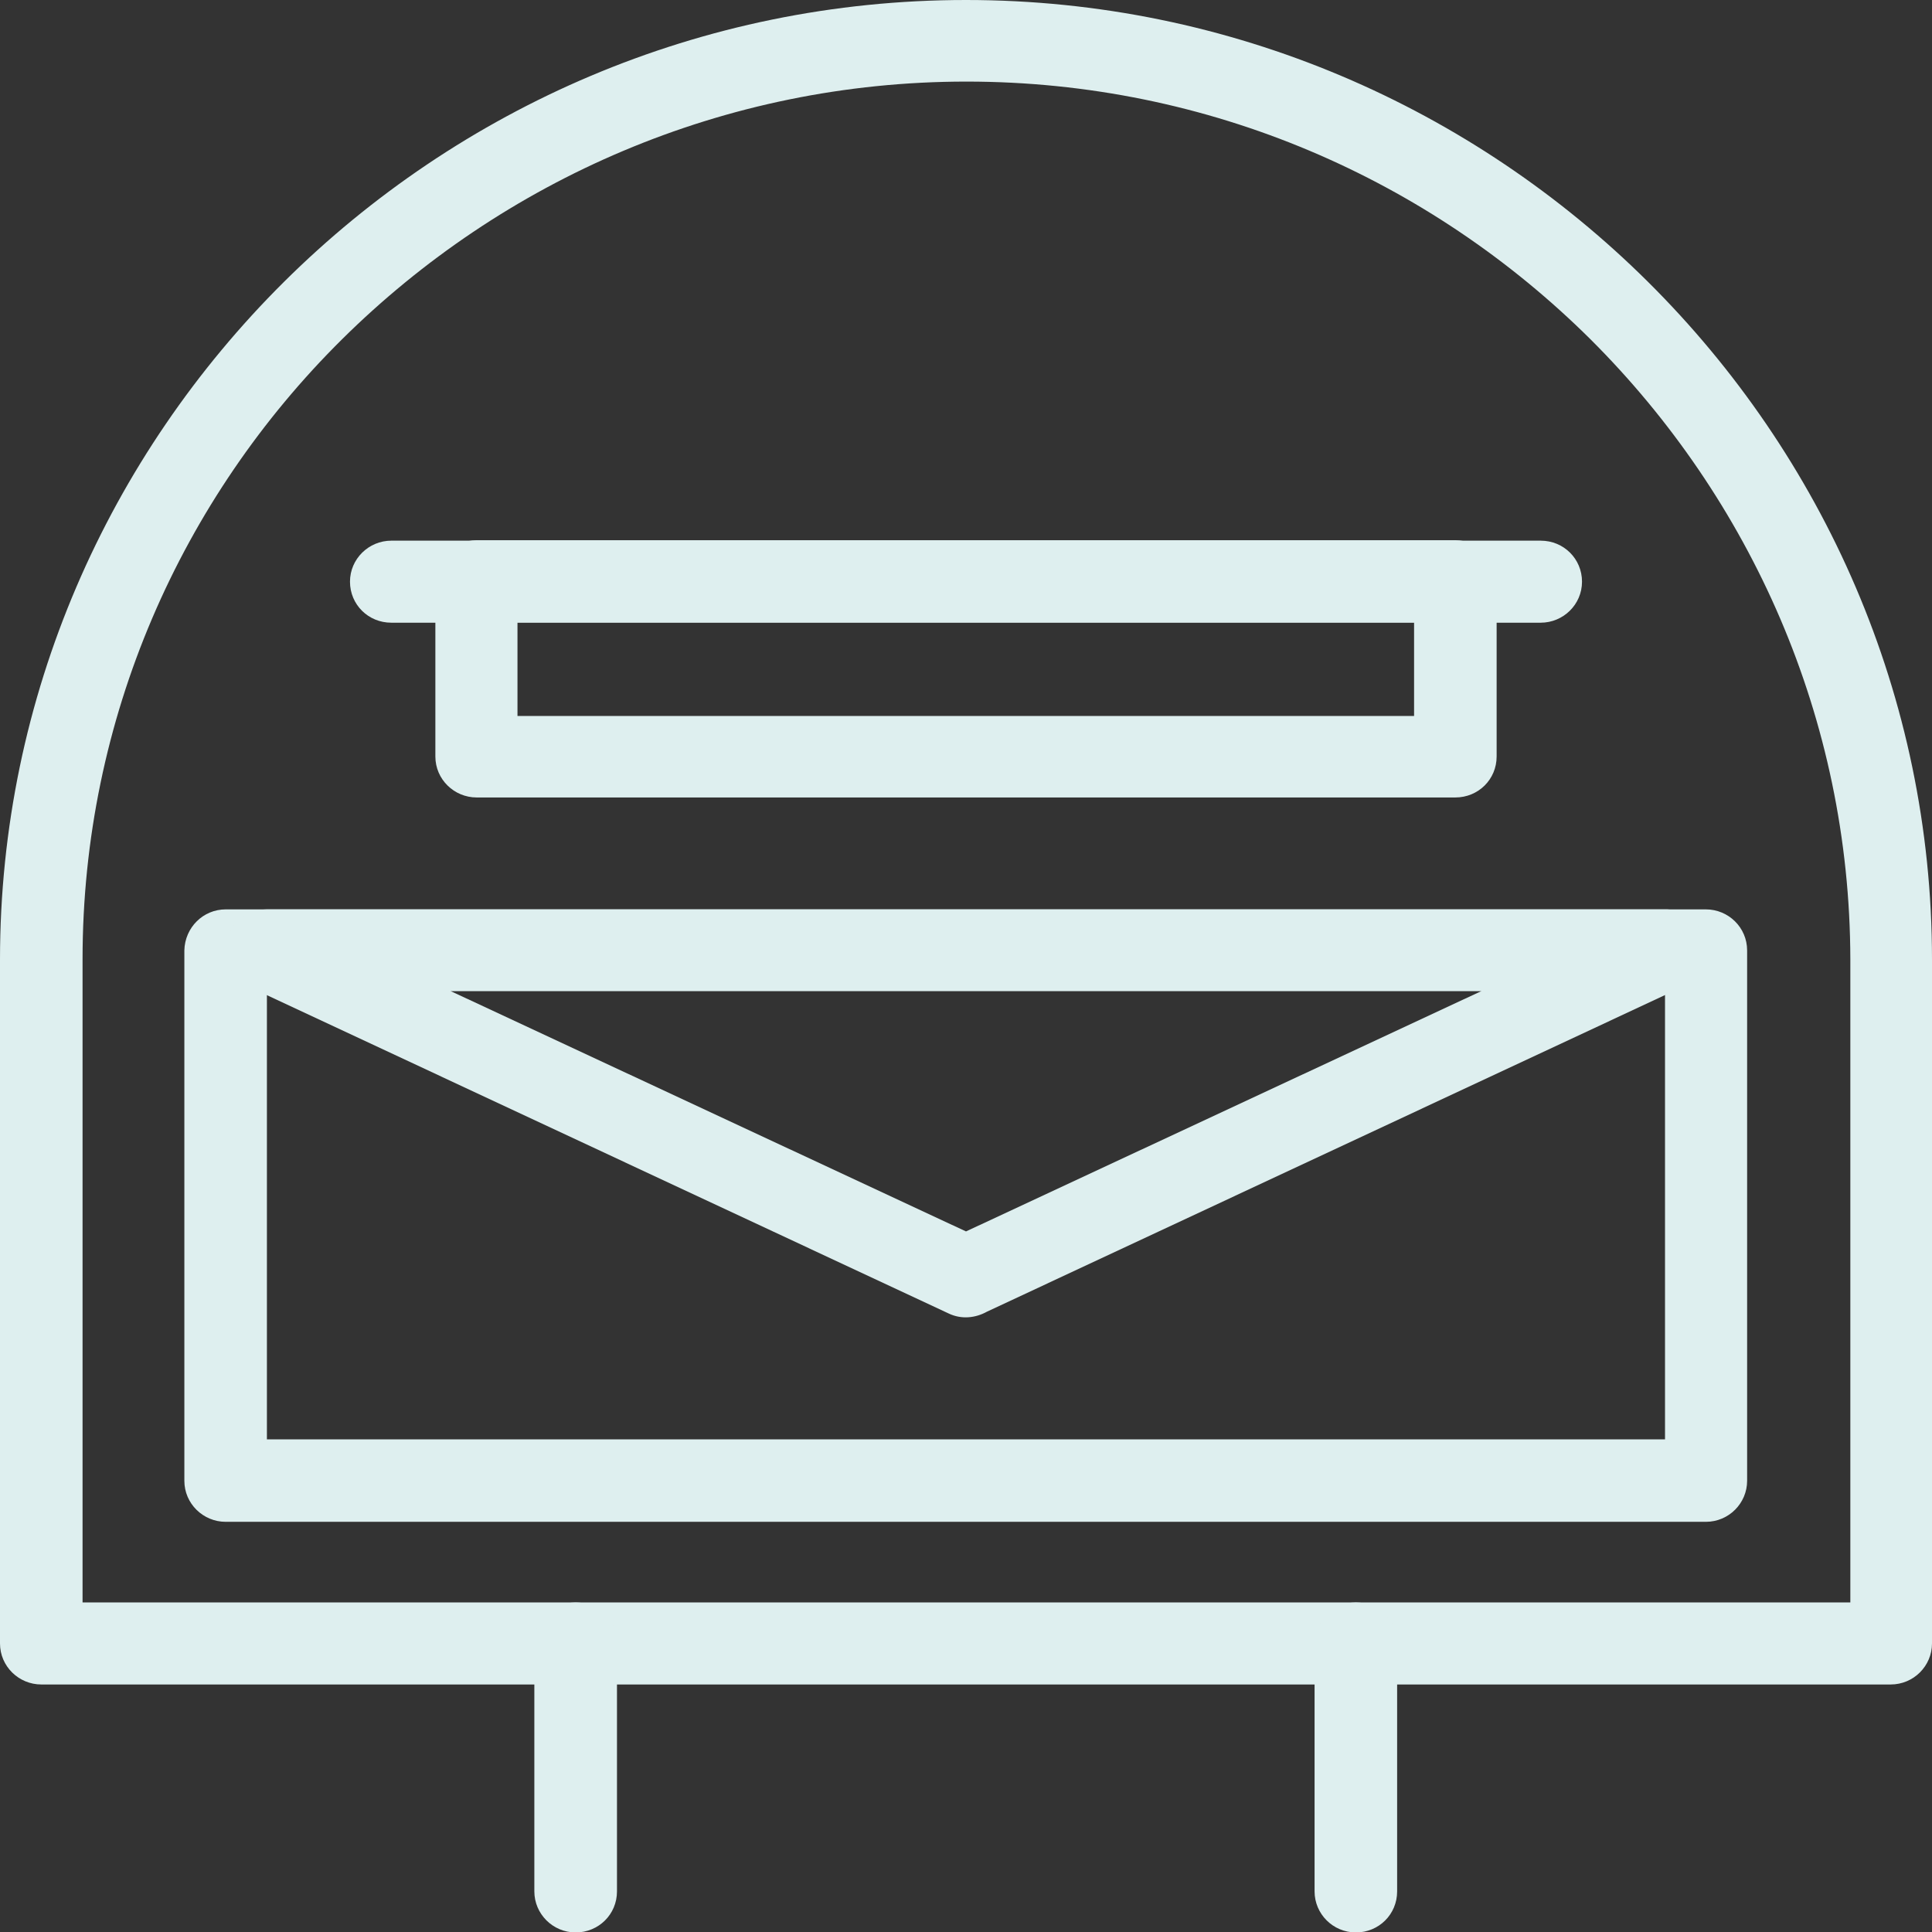 <svg width="26" height="26" viewBox="0 0 26 26" fill="none" xmlns="http://www.w3.org/2000/svg">
<rect x="0" y="0" width="26" height="26" fill="#333333" stroke="none"/>
<g clip-path="url(#clip0_39_107)">
<path d="M13 0C16.574 0 19.825 1.455 22.18 3.795C24.535 6.135 26 9.365 26 12.915V22.117C26 22.418 25.754 22.669 25.444 22.669H0.556C0.253 22.669 0 22.425 0 22.117V12.915C0 9.365 1.465 6.135 3.82 3.795C6.175 1.455 9.426 0 13 0ZM21.404 4.566C19.244 2.421 16.277 1.098 13.006 1.098C9.736 1.098 6.762 2.428 4.603 4.566C2.443 6.705 1.111 9.666 1.111 12.909V21.565H24.901V12.909C24.895 9.666 23.557 6.712 21.404 4.566Z" fill="#DEEFEF"/>
<path d="M3.037 12.238H22.957C23.26 12.238 23.512 12.482 23.512 12.79V19.928C23.512 20.229 23.266 20.48 22.957 20.48H3.037C2.734 20.48 2.481 20.235 2.481 19.928V12.79C2.488 12.482 2.734 12.238 3.037 12.238ZM22.407 13.336H3.592V19.37H22.407V13.336Z" fill="#DEEFEF"/>
<path d="M6.964 9.635H19.03V8.374H6.964V9.635ZM19.585 10.732H6.415C6.112 10.732 5.859 10.488 5.859 10.181V7.822C5.859 7.521 6.105 7.27 6.415 7.27H19.585C19.888 7.27 20.141 7.515 20.141 7.822V10.181C20.141 10.488 19.895 10.732 19.585 10.732Z" fill="#DEEFEF"/>
<path d="M5.266 7.276C4.963 7.276 4.71 7.521 4.71 7.828C4.71 8.136 4.956 8.38 5.266 8.38H20.734C21.037 8.38 21.29 8.136 21.29 7.828C21.29 7.521 21.044 7.276 20.734 7.276H5.266Z" fill="#DEEFEF"/>
<path d="M6.061 13.336L13 16.572L19.939 13.336H6.061ZM12.766 17.676L3.403 13.304C3.188 13.229 3.037 13.022 3.037 12.79C3.037 12.489 3.283 12.238 3.592 12.238H22.401C22.61 12.232 22.818 12.351 22.913 12.552C23.045 12.828 22.925 13.154 22.647 13.279L22.414 12.784L22.647 13.279L13.284 17.651C13.126 17.739 12.937 17.758 12.766 17.676Z" fill="#DEEFEF"/>
<path d="M8.303 22.117C8.303 21.816 8.056 21.565 7.747 21.565C7.438 21.565 7.191 21.81 7.191 22.117V25.454C7.191 25.755 7.438 26.006 7.747 26.006C8.056 26.006 8.303 25.762 8.303 25.454V22.117Z" fill="#DEEFEF"/>
<path d="M18.802 22.117C18.802 21.816 18.556 21.565 18.247 21.565C17.937 21.565 17.691 21.81 17.691 22.117V25.454C17.691 25.755 17.937 26.006 18.247 26.006C18.556 26.006 18.802 25.762 18.802 25.454V22.117Z" fill="#DEEFEF"/>
</g>
<defs>
<clipPath id="clip0_39_107">
<rect width="26" height="26" fill="white"/>
</clipPath>
</defs>
</svg>
